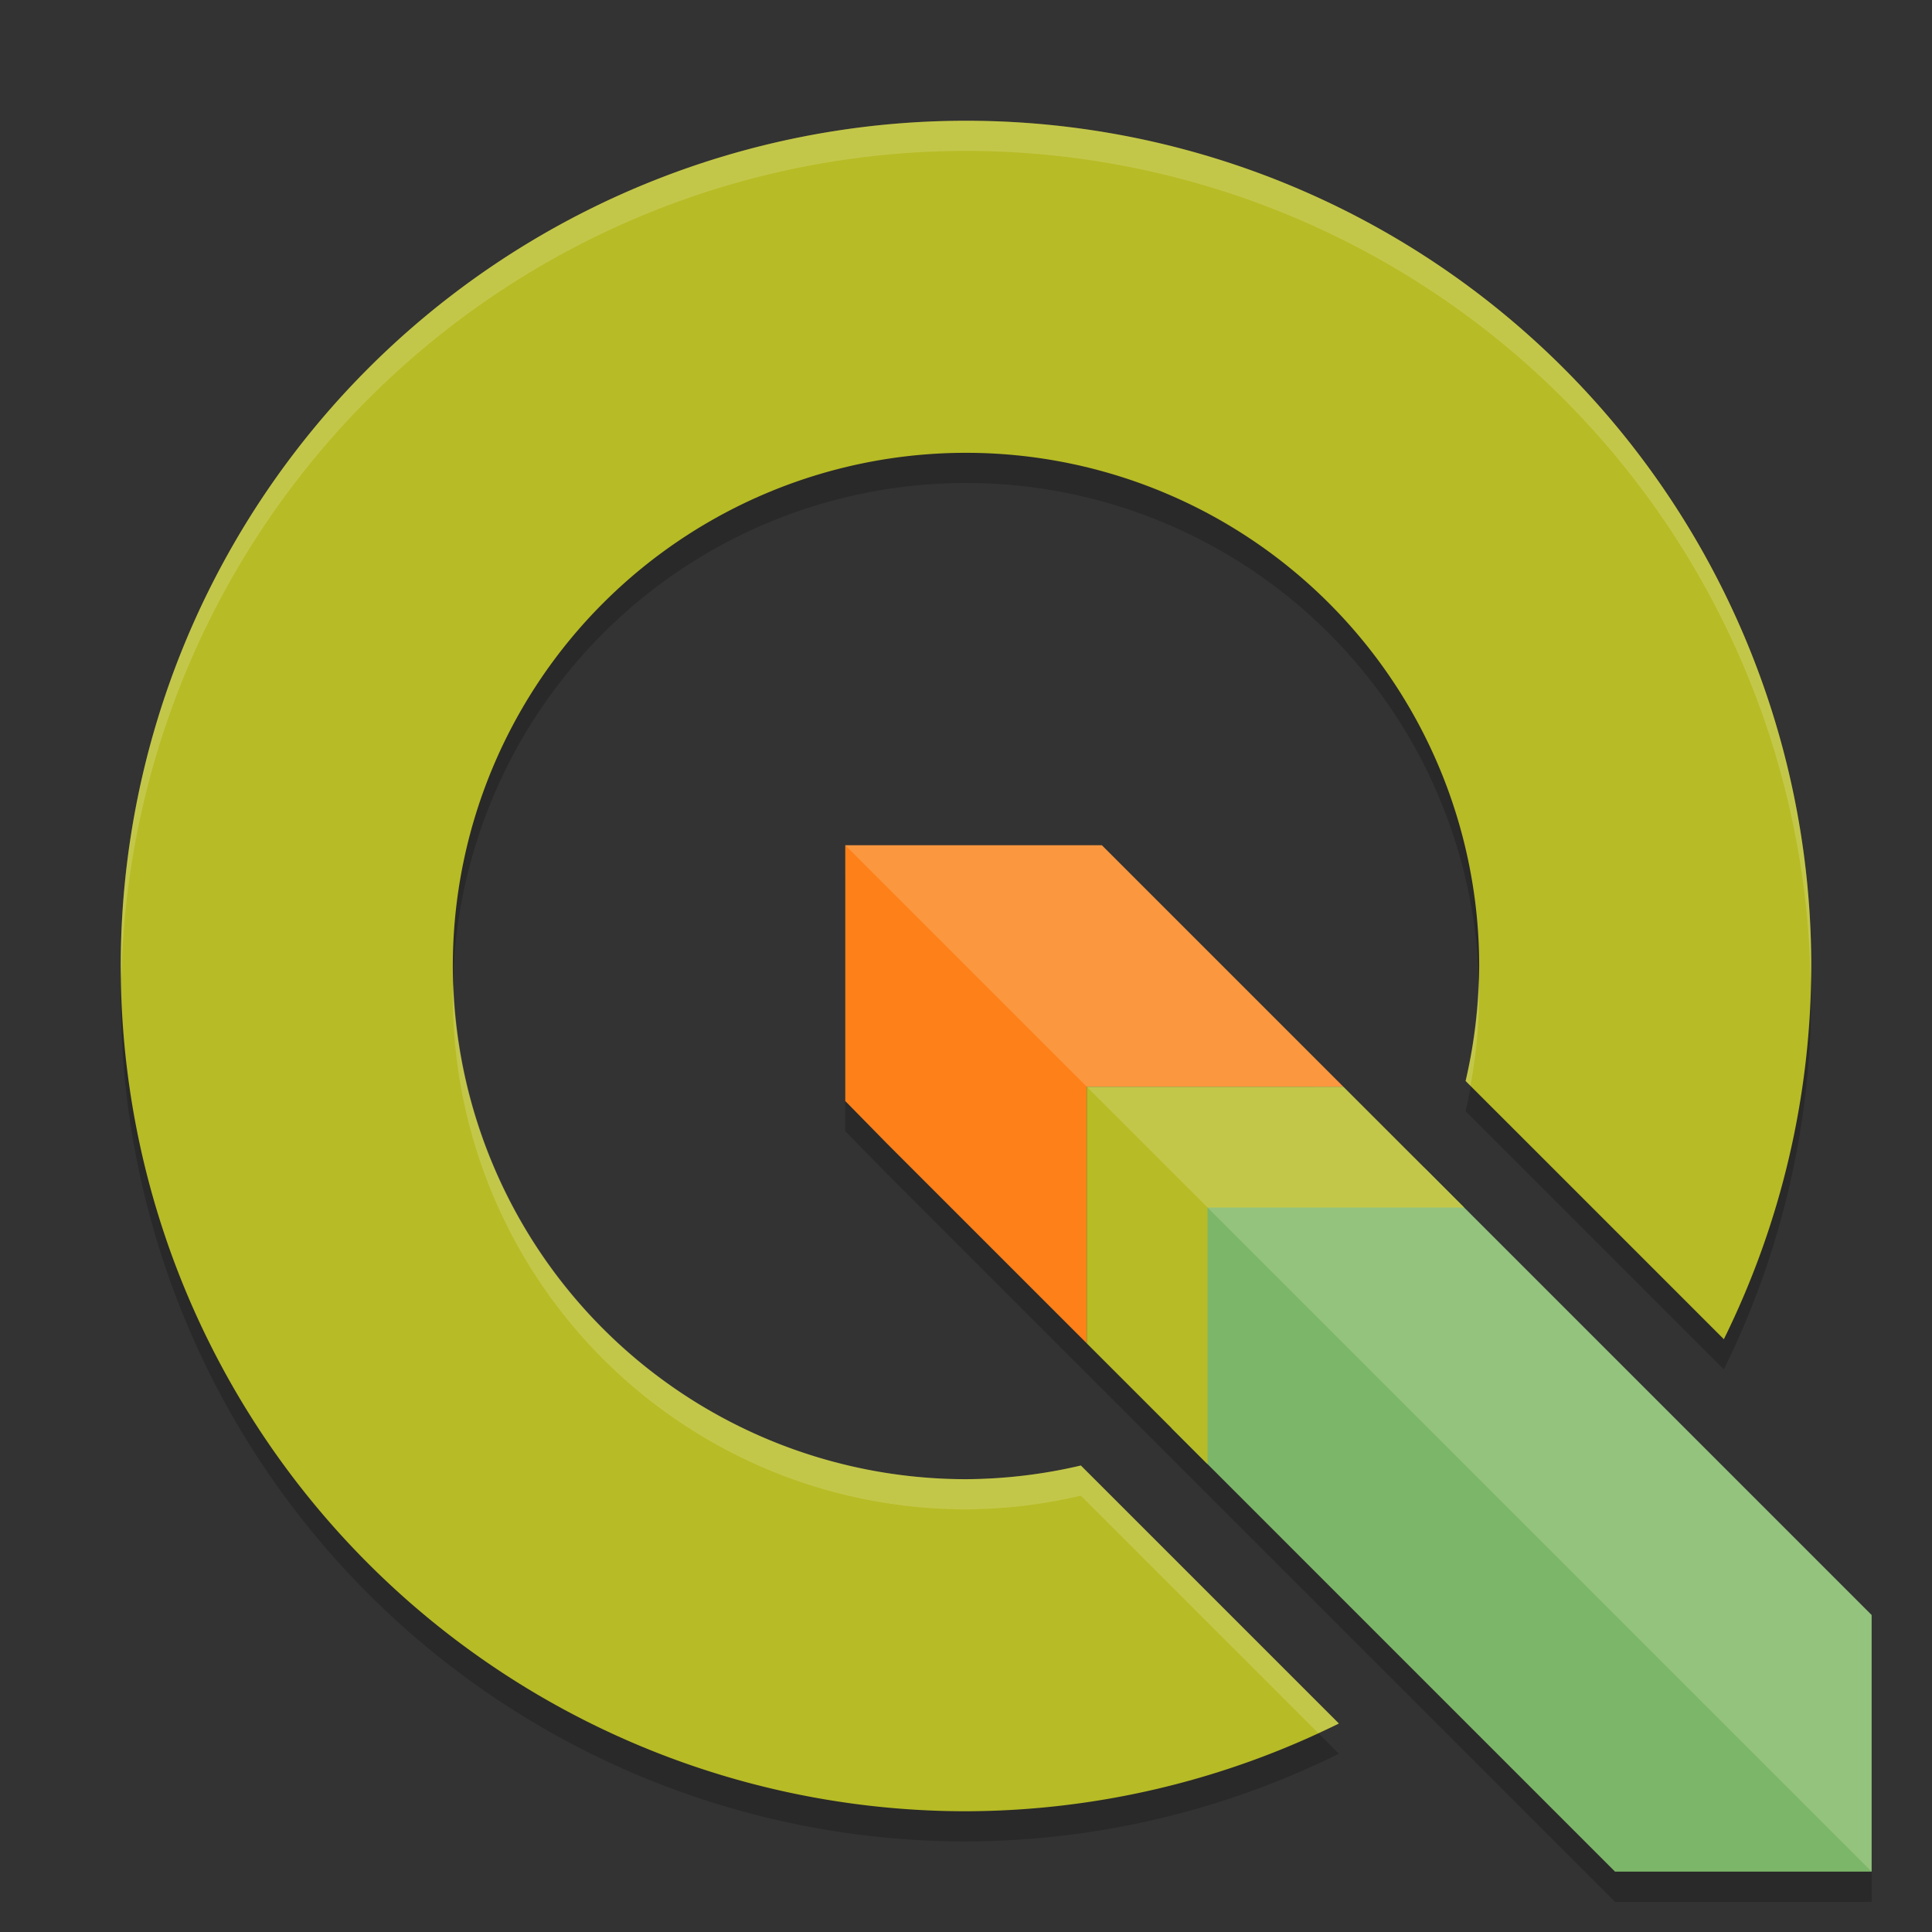 <svg xmlns="http://www.w3.org/2000/svg" width="64" height="64">
    <rect width="100%" height="100%" fill="#333333" stroke="none"/>
    <path d="M32 5A28 28 0 0 0 4 33a28 28 0 0 0 28 28 28 28 0 0 0 12.352-2.906l-6.473-6.473-.668-.668-.512-.512-.894-.894A17 17 0 0 1 32 50a17 17 0 0 1-17-17 17 17 0 0 1 17-17 17 17 0 0 1 17 17 17 17 0 0 1-.45 3.809l.84.84.563.562.668.668 6.484 6.484A28 28 0 0 0 60 33 28 28 0 0 0 32 5z" opacity=".2"/>
    <path d="M28 29v8.473l1.387 1.414 5.695 5.695.258.258.66.66 2.82 2.82.512.512.668.668L53.5 63H62v-8.5L48.5 41l-.668-.668-.562-.562L44.5 37l-.883-.883-.035-.036L36.5 29z" opacity=".2"/>
    <path d="M32 4A28 28 0 0 0 4 32a28 28 0 0 0 28 28 28 28 0 0 0 12.352-2.906l-6.473-6.473-.668-.668-.512-.512-.894-.894A17 17 0 0 1 32 49a17 17 0 0 1-17-17 17 17 0 0 1 17-17 17 17 0 0 1 17 17 17 17 0 0 1-.45 3.809l.84.84.563.562.668.668 6.484 6.484A28 28 0 0 0 60 32 28 28 0 0 0 32 4z" fill="#B7BB25"/>
    <path d="M28 28v8.473l1.387 1.414 5.695 5.695.258.258.66.66V36h8.5l-.883-.883-.035-.035L36.5 28z" fill="#FD8019"/>
    <path d="M38.819 38.675v8.643L53.5 62H62v-8.5L47.269 38.769l-.1-.092z" fill="#7CB668"/>
    <path d="M36 36v8.5l2.82 2.82.512.512.668.668V40h8.5l-.668-.668-.562-.563L44.5 36z" fill="#B7BB25"/>
    <path d="M28 28l34 34v-8.5L47.833 39.333l-.564-.564-3.652-3.652-.034-.034-7.083-7.084z" opacity=".2" fill="#F9F5D7"/>
    <path d="M32 4A28 28 0 0 0 4 32a28 28 0 0 0 .021.414A28 28 0 0 1 32 5a28 28 0 0 1 27.98 27.623A28 28 0 0 0 60 32 28 28 0 0 0 32 4zm16.979 28.398a17 17 0 0 1-.428 3.41l.16.16A17 17 0 0 0 49 33a17 17 0 0 0-.021-.602zm-33.958.182A17 17 0 0 0 15 33a17 17 0 0 0 17 17 17 17 0 0 0 3.805-.453l.894.894.512.512.668.668 5.787 5.787a28 28 0 0 0 .686-.314l-6.473-6.473-.668-.668-.512-.512-.894-.894A17 17 0 0 1 32 49a17 17 0 0 1-16.979-16.42z" opacity=".2" fill="#F9F5D7"/>
</svg>
